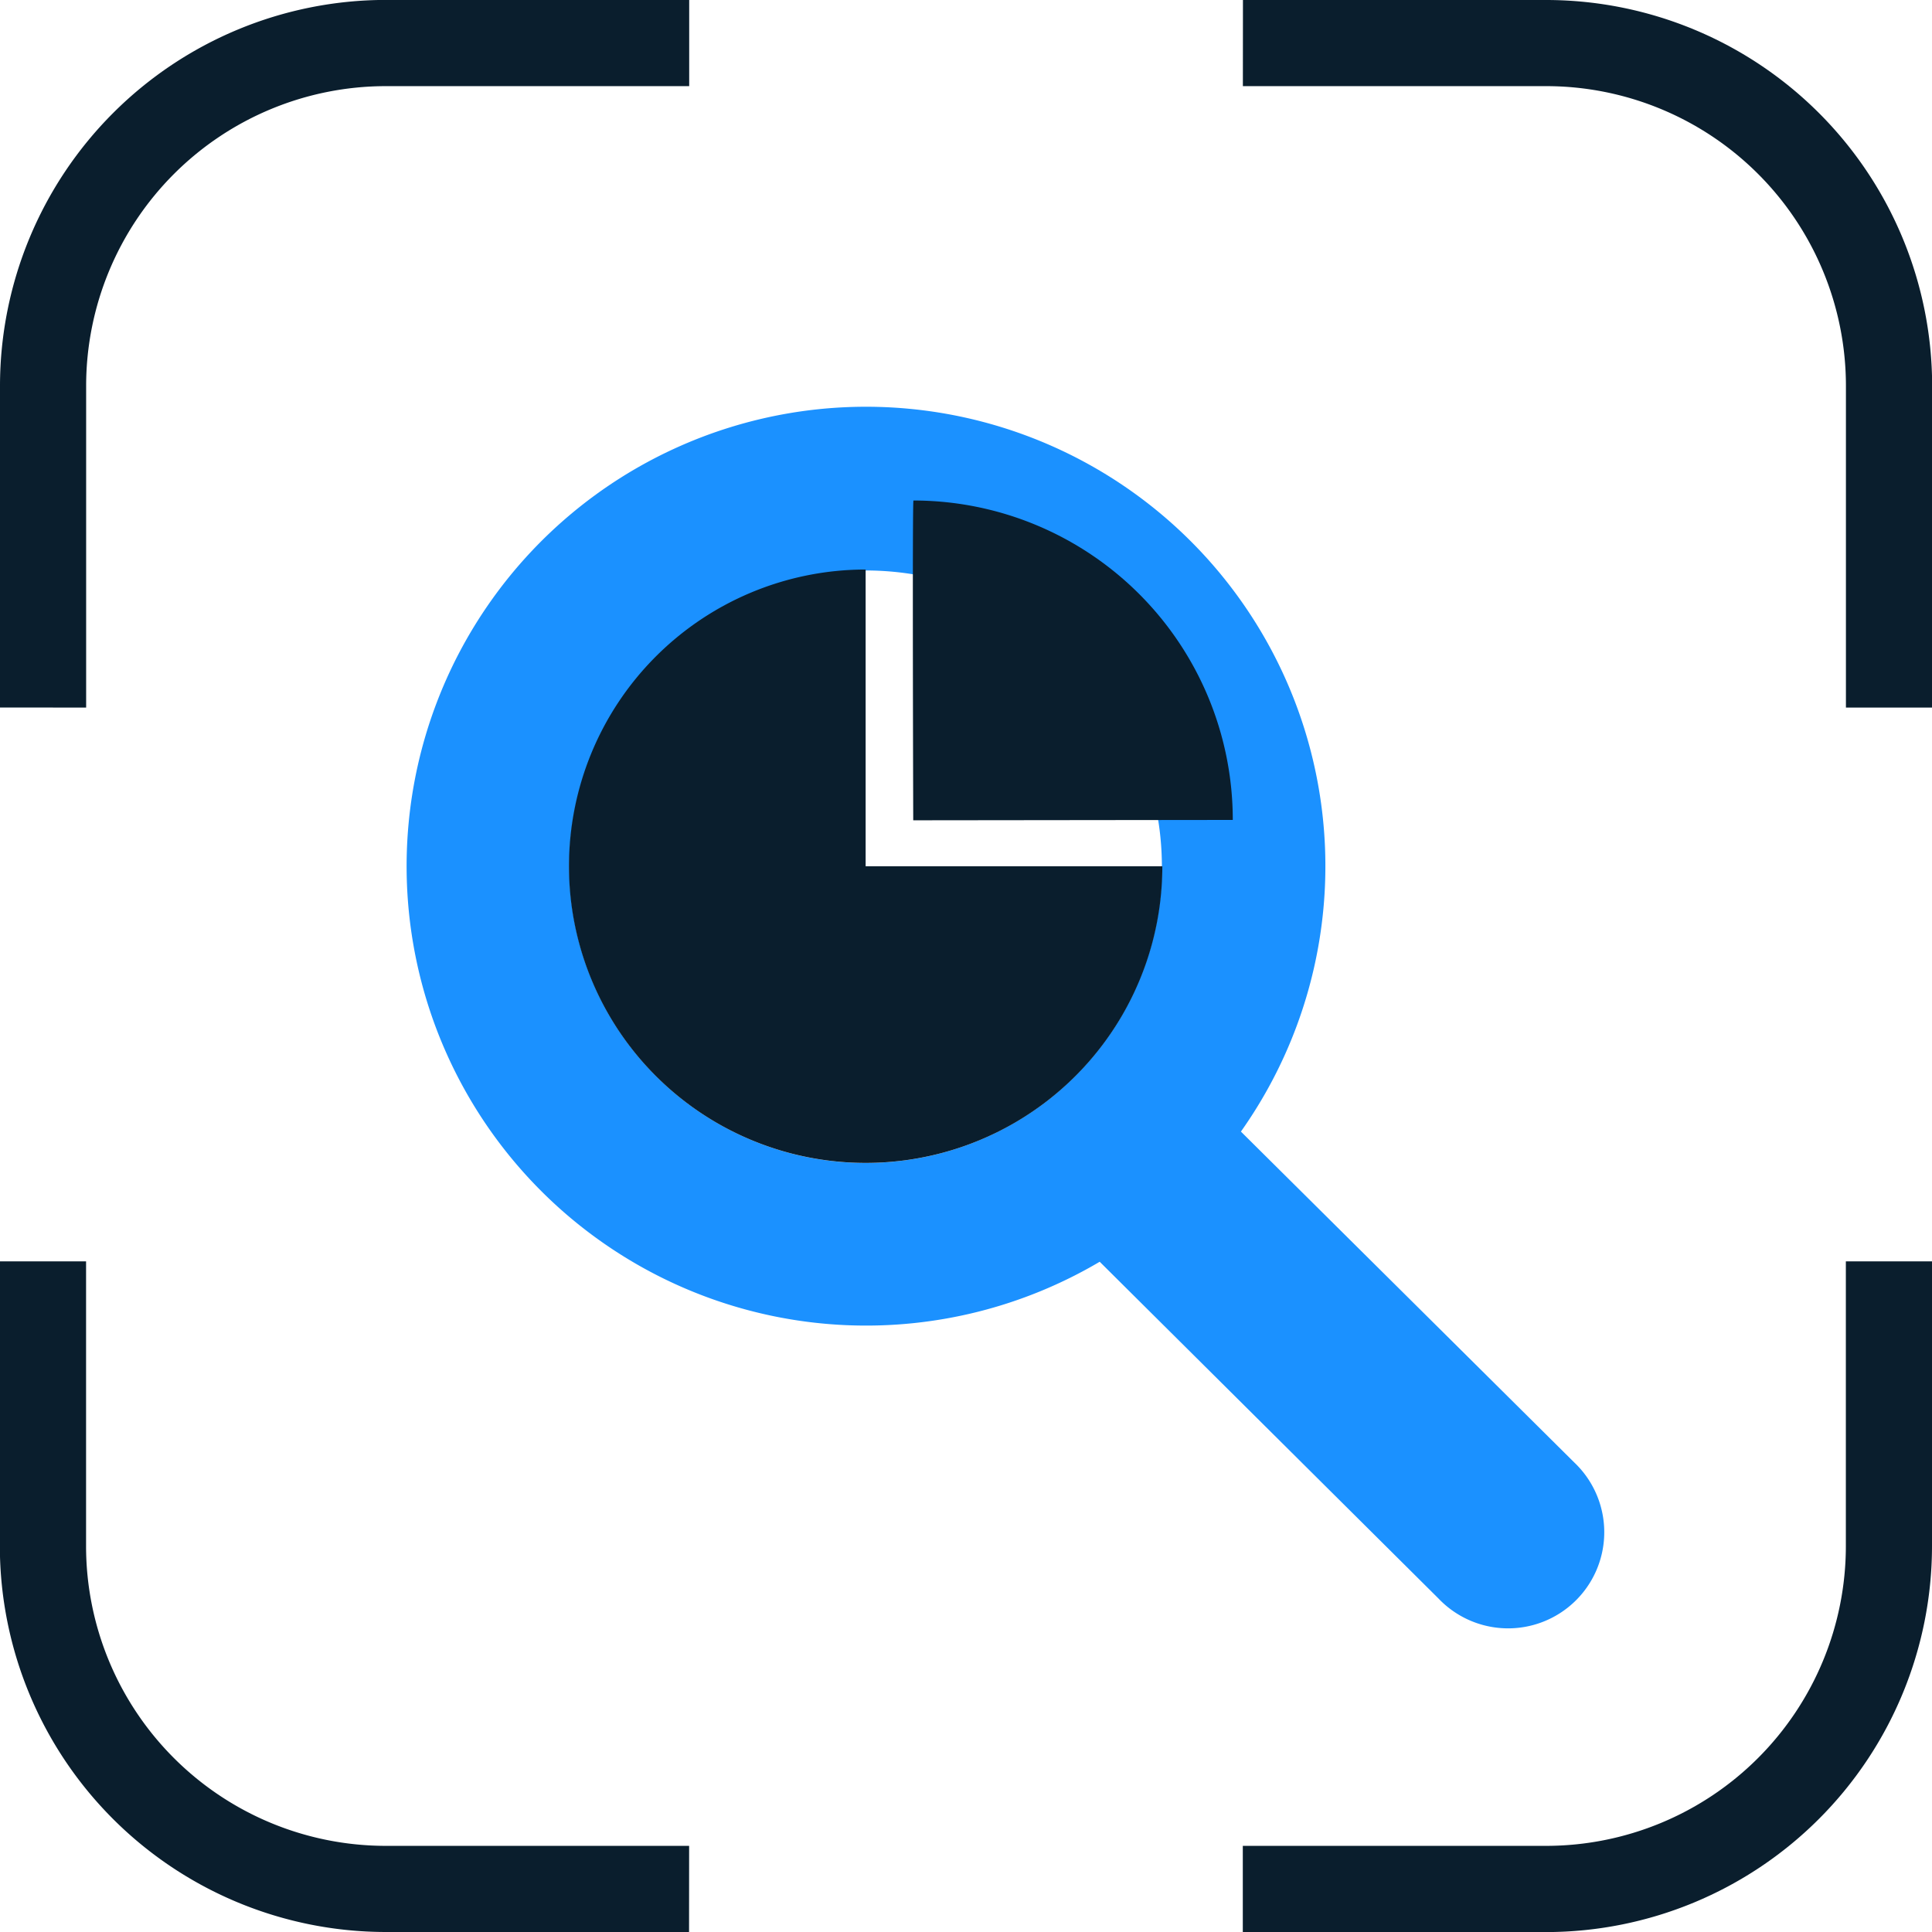 <svg xmlns="http://www.w3.org/2000/svg" id="prefix__구성_요소_77_1" width="107.564" height="107.564" data-name="구성 요소 77 – 1" viewBox="0 0 107.564 107.564">
    <defs>
        <style>
            .prefix__cls-2{fill:#0a1e2d}
        </style>
    </defs>
    <g id="prefix__surface1" transform="translate(22.635 22.642)">
        <path id="prefix__패스_187" fill="#1b91ff" d="M-2537.878 708.432a25.576 25.576 0 0 0-6.095-35.654 25.576 25.576 0 0 0-35.654 6.1 25.574 25.574 0 0 0 6.1 35.652 25.577 25.577 0 0 0 27.787 1.149l18.858 18.745a5.352 5.352 0 0 0 7.567.193 5.351 5.351 0 0 0 .195-7.565c-.064-.068-.126-.13-.195-.195zm-20.89 1.748a16.5 16.5 0 0 1-16.5-16.488 16.494 16.494 0 0 1 16.49-16.5 16.493 16.493 0 0 1 16.5 16.463 16.5 16.5 0 0 1-16.474 16.525z" data-name="패스 187" transform="translate(2584.331 -668.073)"/>
    </g>
    <g id="prefix__그룹_184" data-name="그룹 184" transform="translate(31.675 27.866)">
        <g id="prefix__c163_chart" data-name="c163 chart">
            <path id="prefix__패스_188" d="M-2518.112 717.939v16.516h16.519a16.514 16.514 0 0 1-16.517 16.517 16.516 16.516 0 0 1-16.519-16.516 16.52 16.52 0 0 1 16.424-16.52z" class="prefix__cls-2" data-name="패스 188" transform="translate(2534.631 -714.093)"/>
            <path id="prefix__패스_189" d="M-2429.333 696.794a17.782 17.782 0 0 1 17.779 17.784l-17.791.02s-.055-17.804.012-17.804z" class="prefix__cls-2" data-name="패스 189" transform="translate(2448.514 -696.794)"/>
        </g>
    </g>
    <g id="prefix__그룹_190" data-name="그룹 190">
        <g id="prefix__그룹_189" data-name="그룹 189">
            <g id="prefix__그룹_185" data-name="그룹 185">
                <path id="prefix__패스_190" d="M-2694.122 592.959v-17.923a16.694 16.694 0 0 1 16.675-16.675h16.9v-4.8h-16.9a21.5 21.5 0 0 0-21.471 21.471v17.924z" class="prefix__cls-2" data-name="패스 190" transform="translate(2698.918 -553.565)"/>
            </g>
            <g id="prefix__그룹_186" data-name="그룹 186" transform="translate(69.197 70.225)">
                <path id="prefix__패스_191" d="M-2297.093 927.289v15.868a16.694 16.694 0 0 1-16.675 16.675h-16.9v4.8h16.9a21.5 21.5 0 0 0 21.471-21.471v-15.872z" class="prefix__cls-2" data-name="패스 191" transform="translate(2330.664 -927.289)"/>
            </g>
            <g id="prefix__그룹_187" data-name="그룹 187" transform="translate(69.197)">
                <path id="prefix__패스_192" d="M-2330.664 558.361h16.9a16.694 16.694 0 0 1 16.675 16.675v17.924h4.8v-17.924a21.5 21.5 0 0 0-21.471-21.471h-16.9z" class="prefix__cls-2" data-name="패스 192" transform="translate(2330.664 -553.565)"/>
            </g>
            <g id="prefix__그룹_188" data-name="그룹 188" transform="translate(0 70.225)">
                <path id="prefix__패스_193" d="M-2660.551 959.832h-16.9a16.694 16.694 0 0 1-16.675-16.675v-15.868h-4.8v15.868a21.5 21.5 0 0 0 21.471 21.471h16.9z" class="prefix__cls-2" data-name="패스 193" transform="translate(2698.918 -927.289)"/>
            </g>
        </g>
    </g>
</svg>
